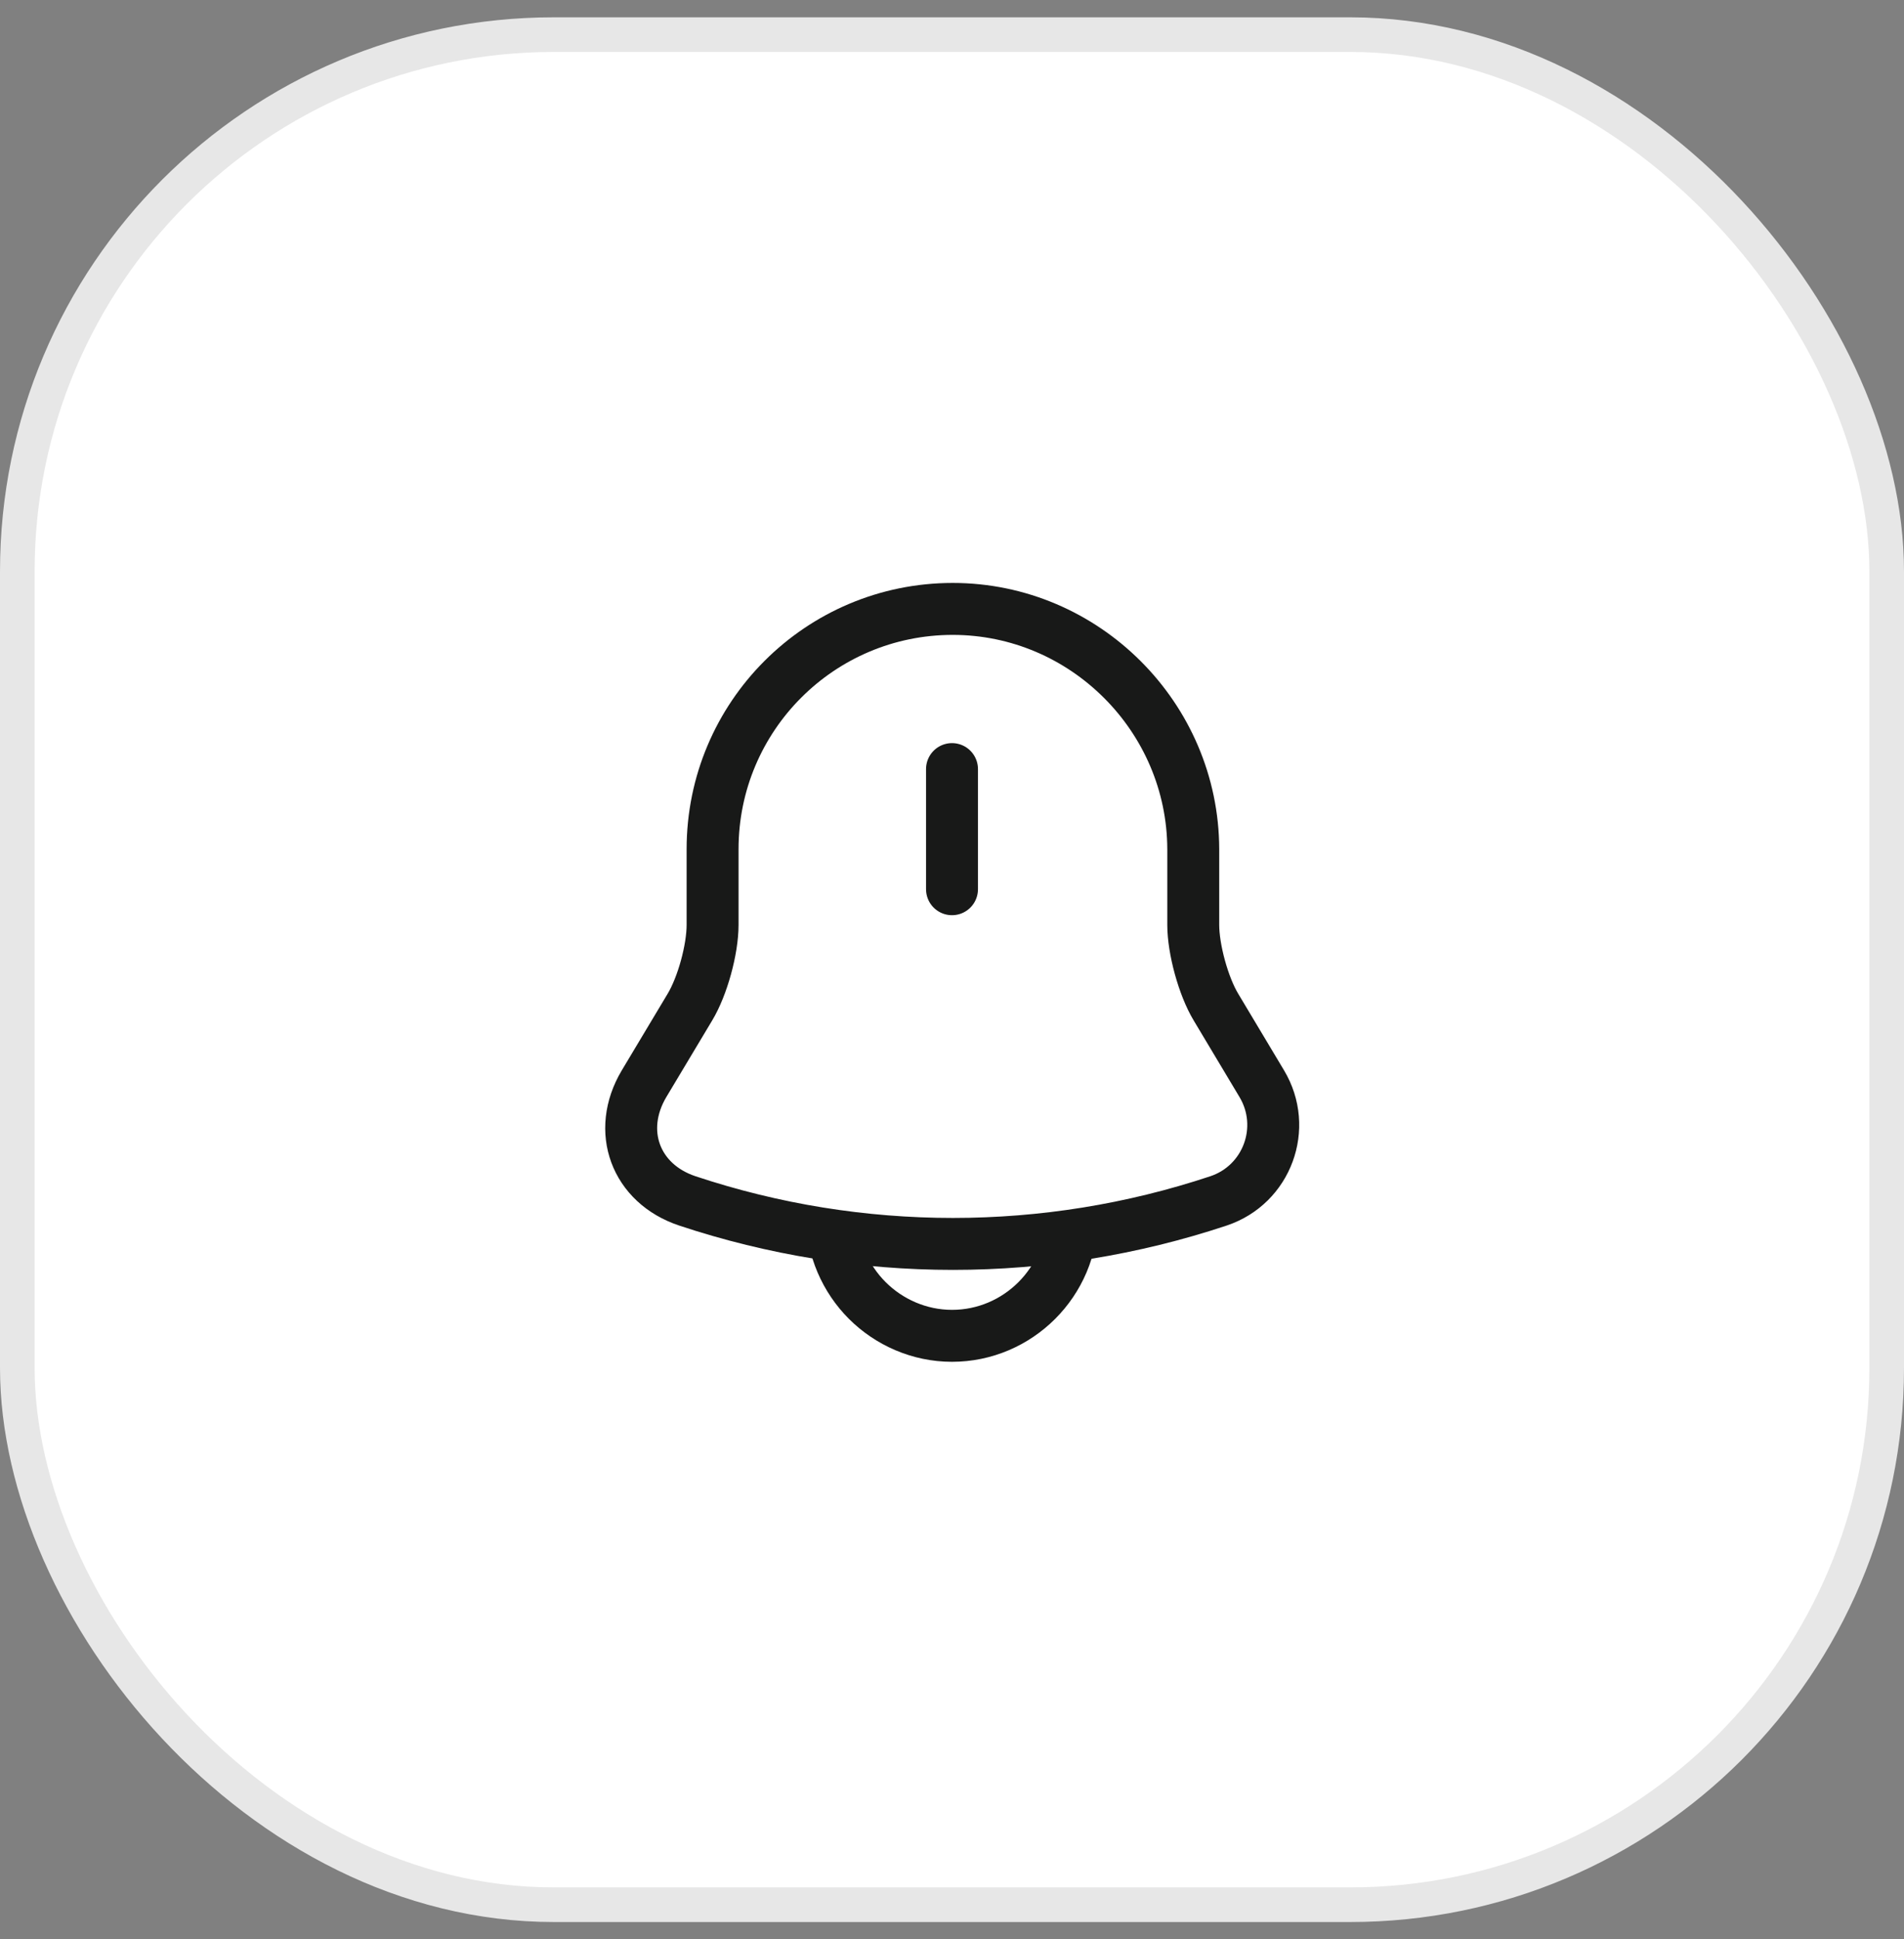 <svg width="55" height="56" viewBox="0 0 55 56" fill="none" xmlns="http://www.w3.org/2000/svg">
<rect x="0" y="0" width="55" height="56" fill="#808080" stroke="none"/>
<rect x="0.5" y="1" width="54" height="54" rx="15.5" fill="white"/>
<rect x="0.5" y="1" width="54" height="54" rx="15.5" stroke="#E7E7E7"/>
<path d="M27.5 22.208V25.677" stroke="#181918" stroke-width="1.5" stroke-miterlimit="10" stroke-linecap="round"/>
<path d="M27.521 17.583C23.688 17.583 20.584 20.687 20.584 24.521V26.708C20.584 27.417 20.292 28.479 19.928 29.083L18.605 31.292C17.792 32.656 18.355 34.177 19.855 34.677C24.834 36.333 30.219 36.333 35.198 34.677C36.605 34.208 37.209 32.562 36.448 31.292L35.126 29.083C34.761 28.479 34.469 27.406 34.469 26.708V24.521C34.459 20.708 31.334 17.583 27.521 17.583Z" stroke="#181918" stroke-width="1.5" stroke-miterlimit="10" stroke-linecap="round"/>
<path d="M30.969 35.104C30.969 37.011 29.406 38.573 27.5 38.573C26.552 38.573 25.677 38.177 25.052 37.552C24.427 36.927 24.031 36.052 24.031 35.104" stroke="#181918" stroke-width="1.5" stroke-miterlimit="10"/>
</svg>
